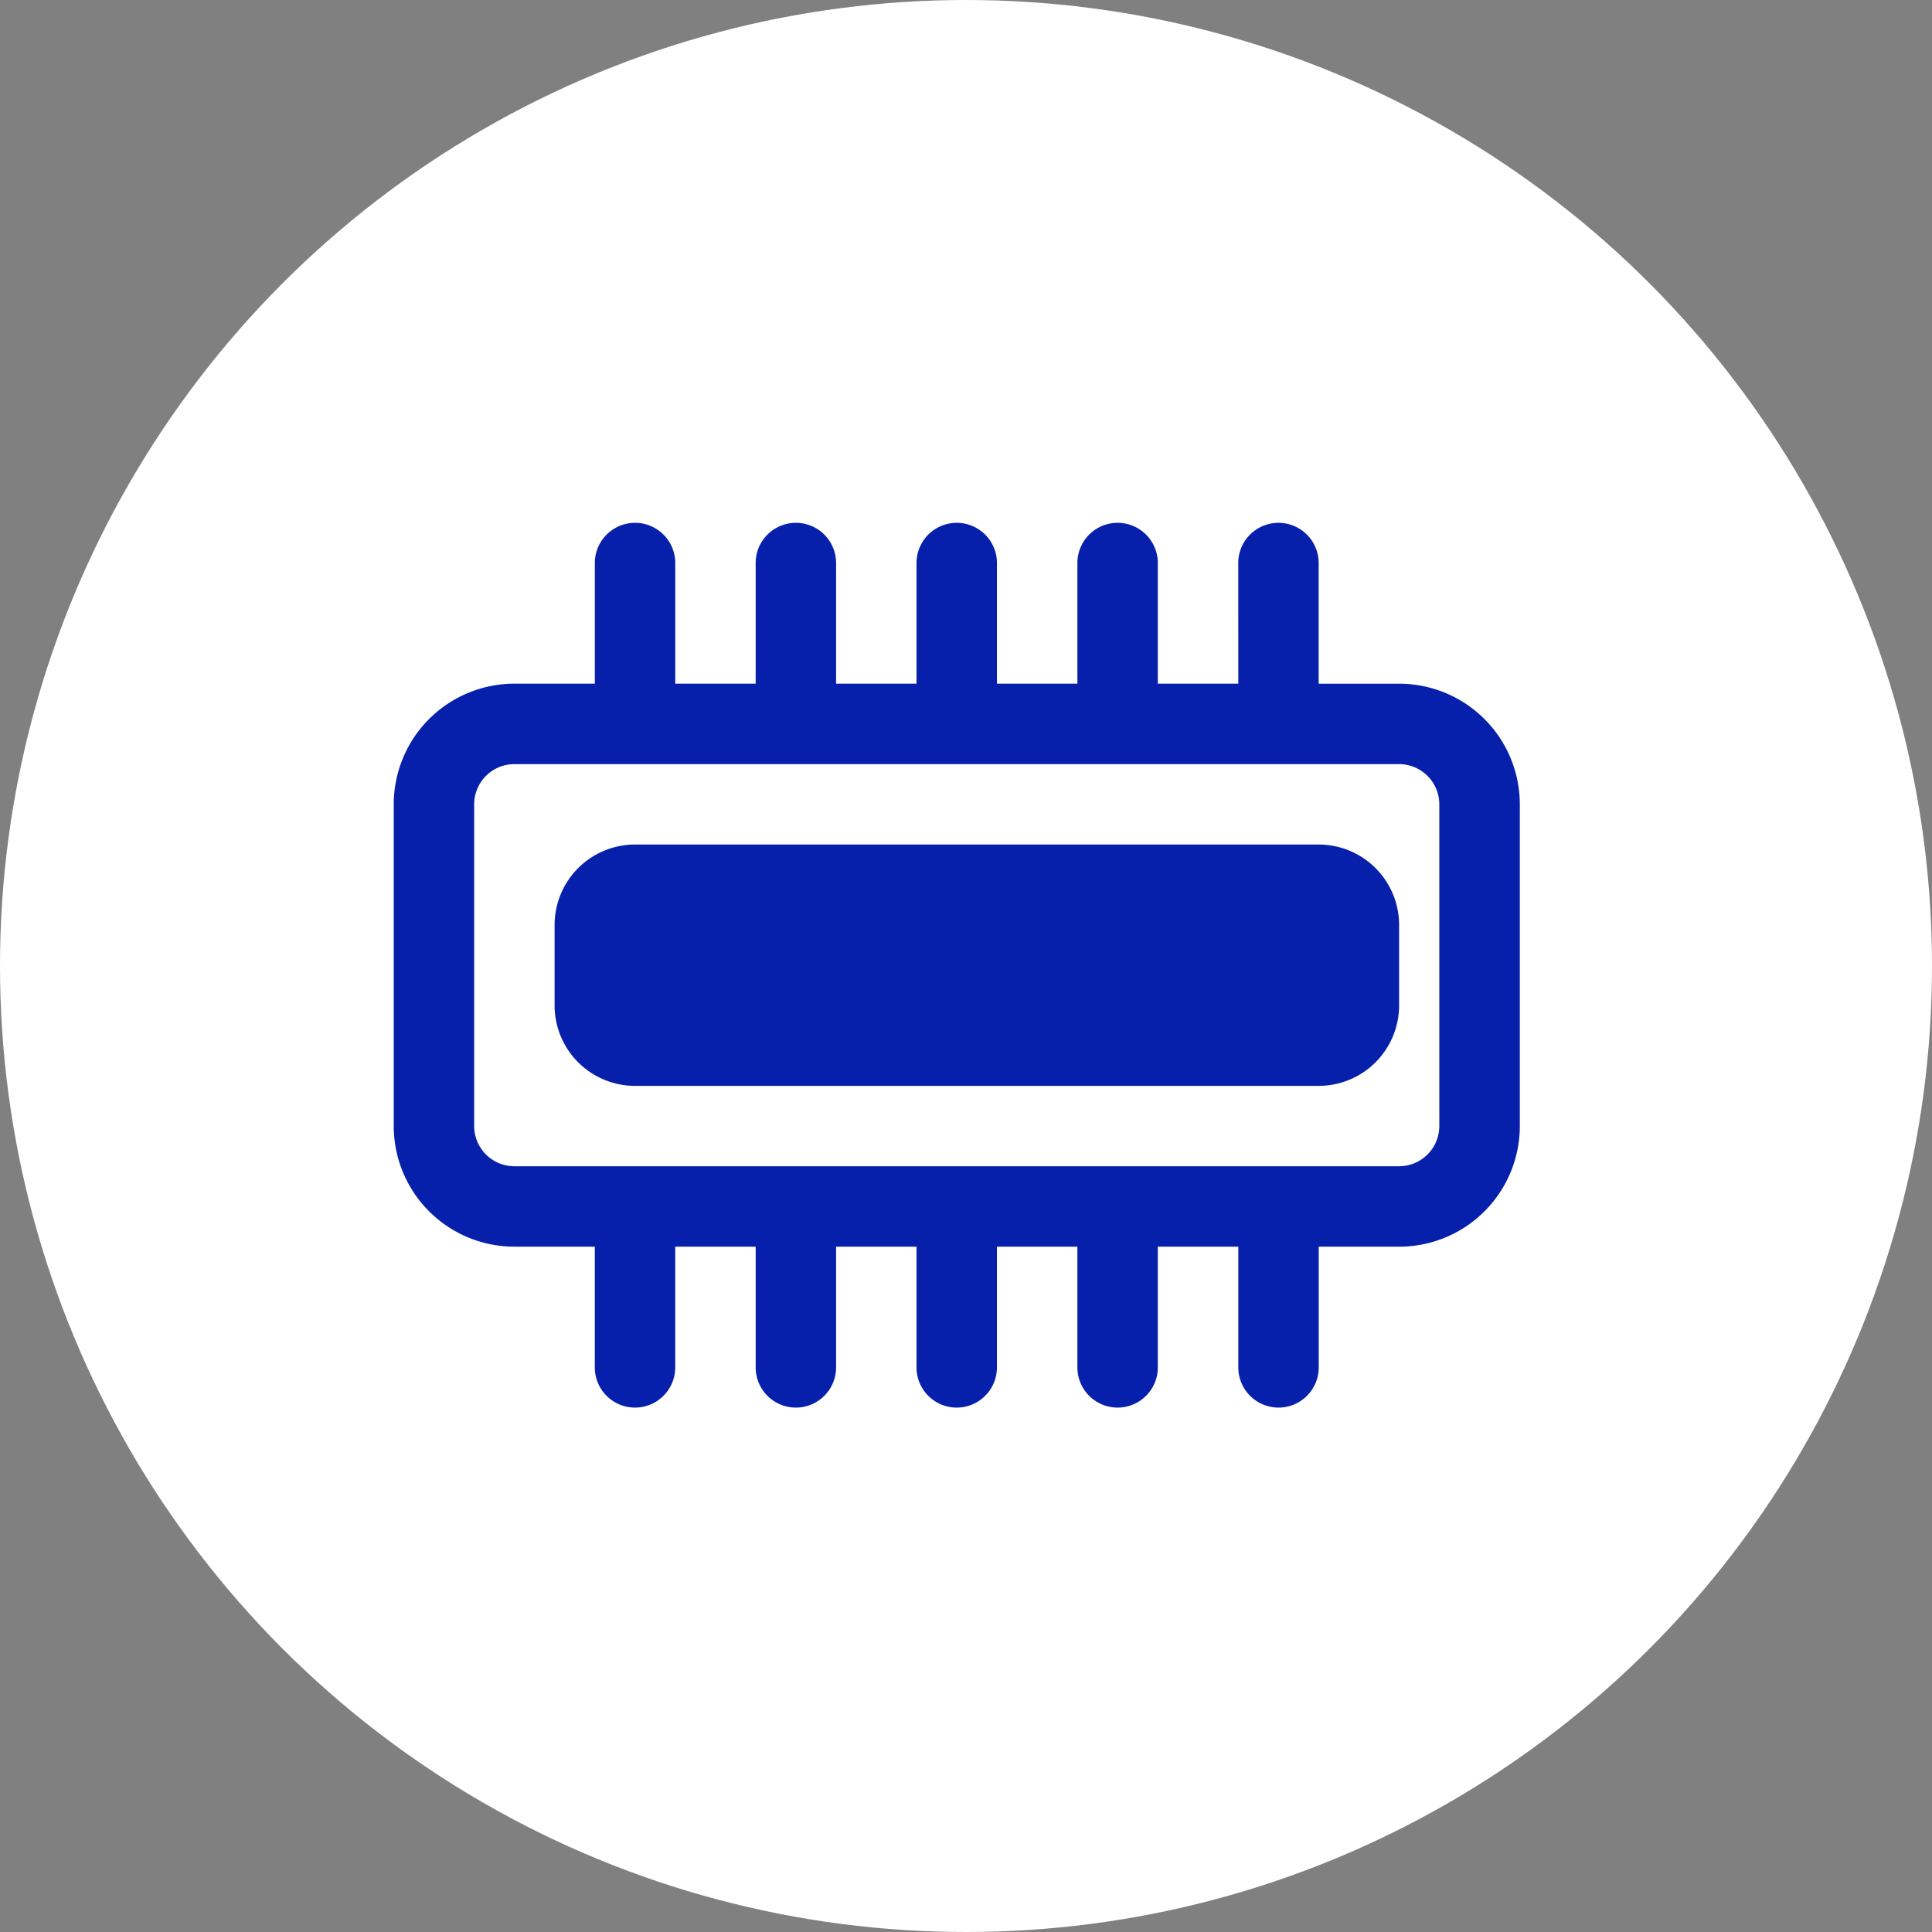 <svg xmlns="http://www.w3.org/2000/svg" width="70" height="70" viewBox="0 0 70 70">
  <rect x="0" y="0" width="70" height="70" fill="#808080" stroke="none"/>
  <g id="img5" transform="translate(-269 -958)">
    <circle id="Elipse_5614" data-name="Elipse 5614" cx="35" cy="35" r="35" transform="translate(269 958)" fill="#fff"/>
    <g id="Icon" transform="translate(281.266 971.943)">
      <path id="Trazado_910739" data-name="Trazado 910739" d="M32.6,10.828H29.684V6.457a1.457,1.457,0,0,0-2.914,0v4.371H23.855V6.457a1.457,1.457,0,0,0-2.914,0v4.371H18.027V6.457a1.457,1.457,0,0,0-2.914,0v4.371H12.2V6.457a1.457,1.457,0,0,0-2.914,0v4.371H6.371A4.373,4.373,0,0,0,2,15.2V26.855a4.373,4.373,0,0,0,4.371,4.371H9.285V35.6a1.457,1.457,0,0,0,2.914,0V31.227h2.914V35.6a1.457,1.457,0,0,0,2.914,0V31.227h2.914V35.6a1.457,1.457,0,0,0,2.914,0V31.227H26.77V35.6a1.457,1.457,0,0,0,2.914,0V31.227H32.6V35.6a1.457,1.457,0,0,0,2.914,0V31.227h2.914A4.373,4.373,0,0,0,42.8,26.855V15.2a4.373,4.373,0,0,0-4.371-4.371H35.512V6.457a1.457,1.457,0,0,0-2.914,0ZM39.883,15.2V26.855a1.458,1.458,0,0,1-1.457,1.457H6.371a1.458,1.458,0,0,1-1.457-1.457V15.2a1.458,1.458,0,0,1,1.457-1.457H38.426A1.458,1.458,0,0,1,39.883,15.2ZM38.426,19.57a2.915,2.915,0,0,0-2.914-2.914H10.742A2.915,2.915,0,0,0,7.828,19.57v2.914A2.915,2.915,0,0,0,10.742,25.4h24.77a2.915,2.915,0,0,0,2.914-2.914Z" fill="#0720ac" fill-rule="evenodd"/>
    </g>
  </g>
</svg>
